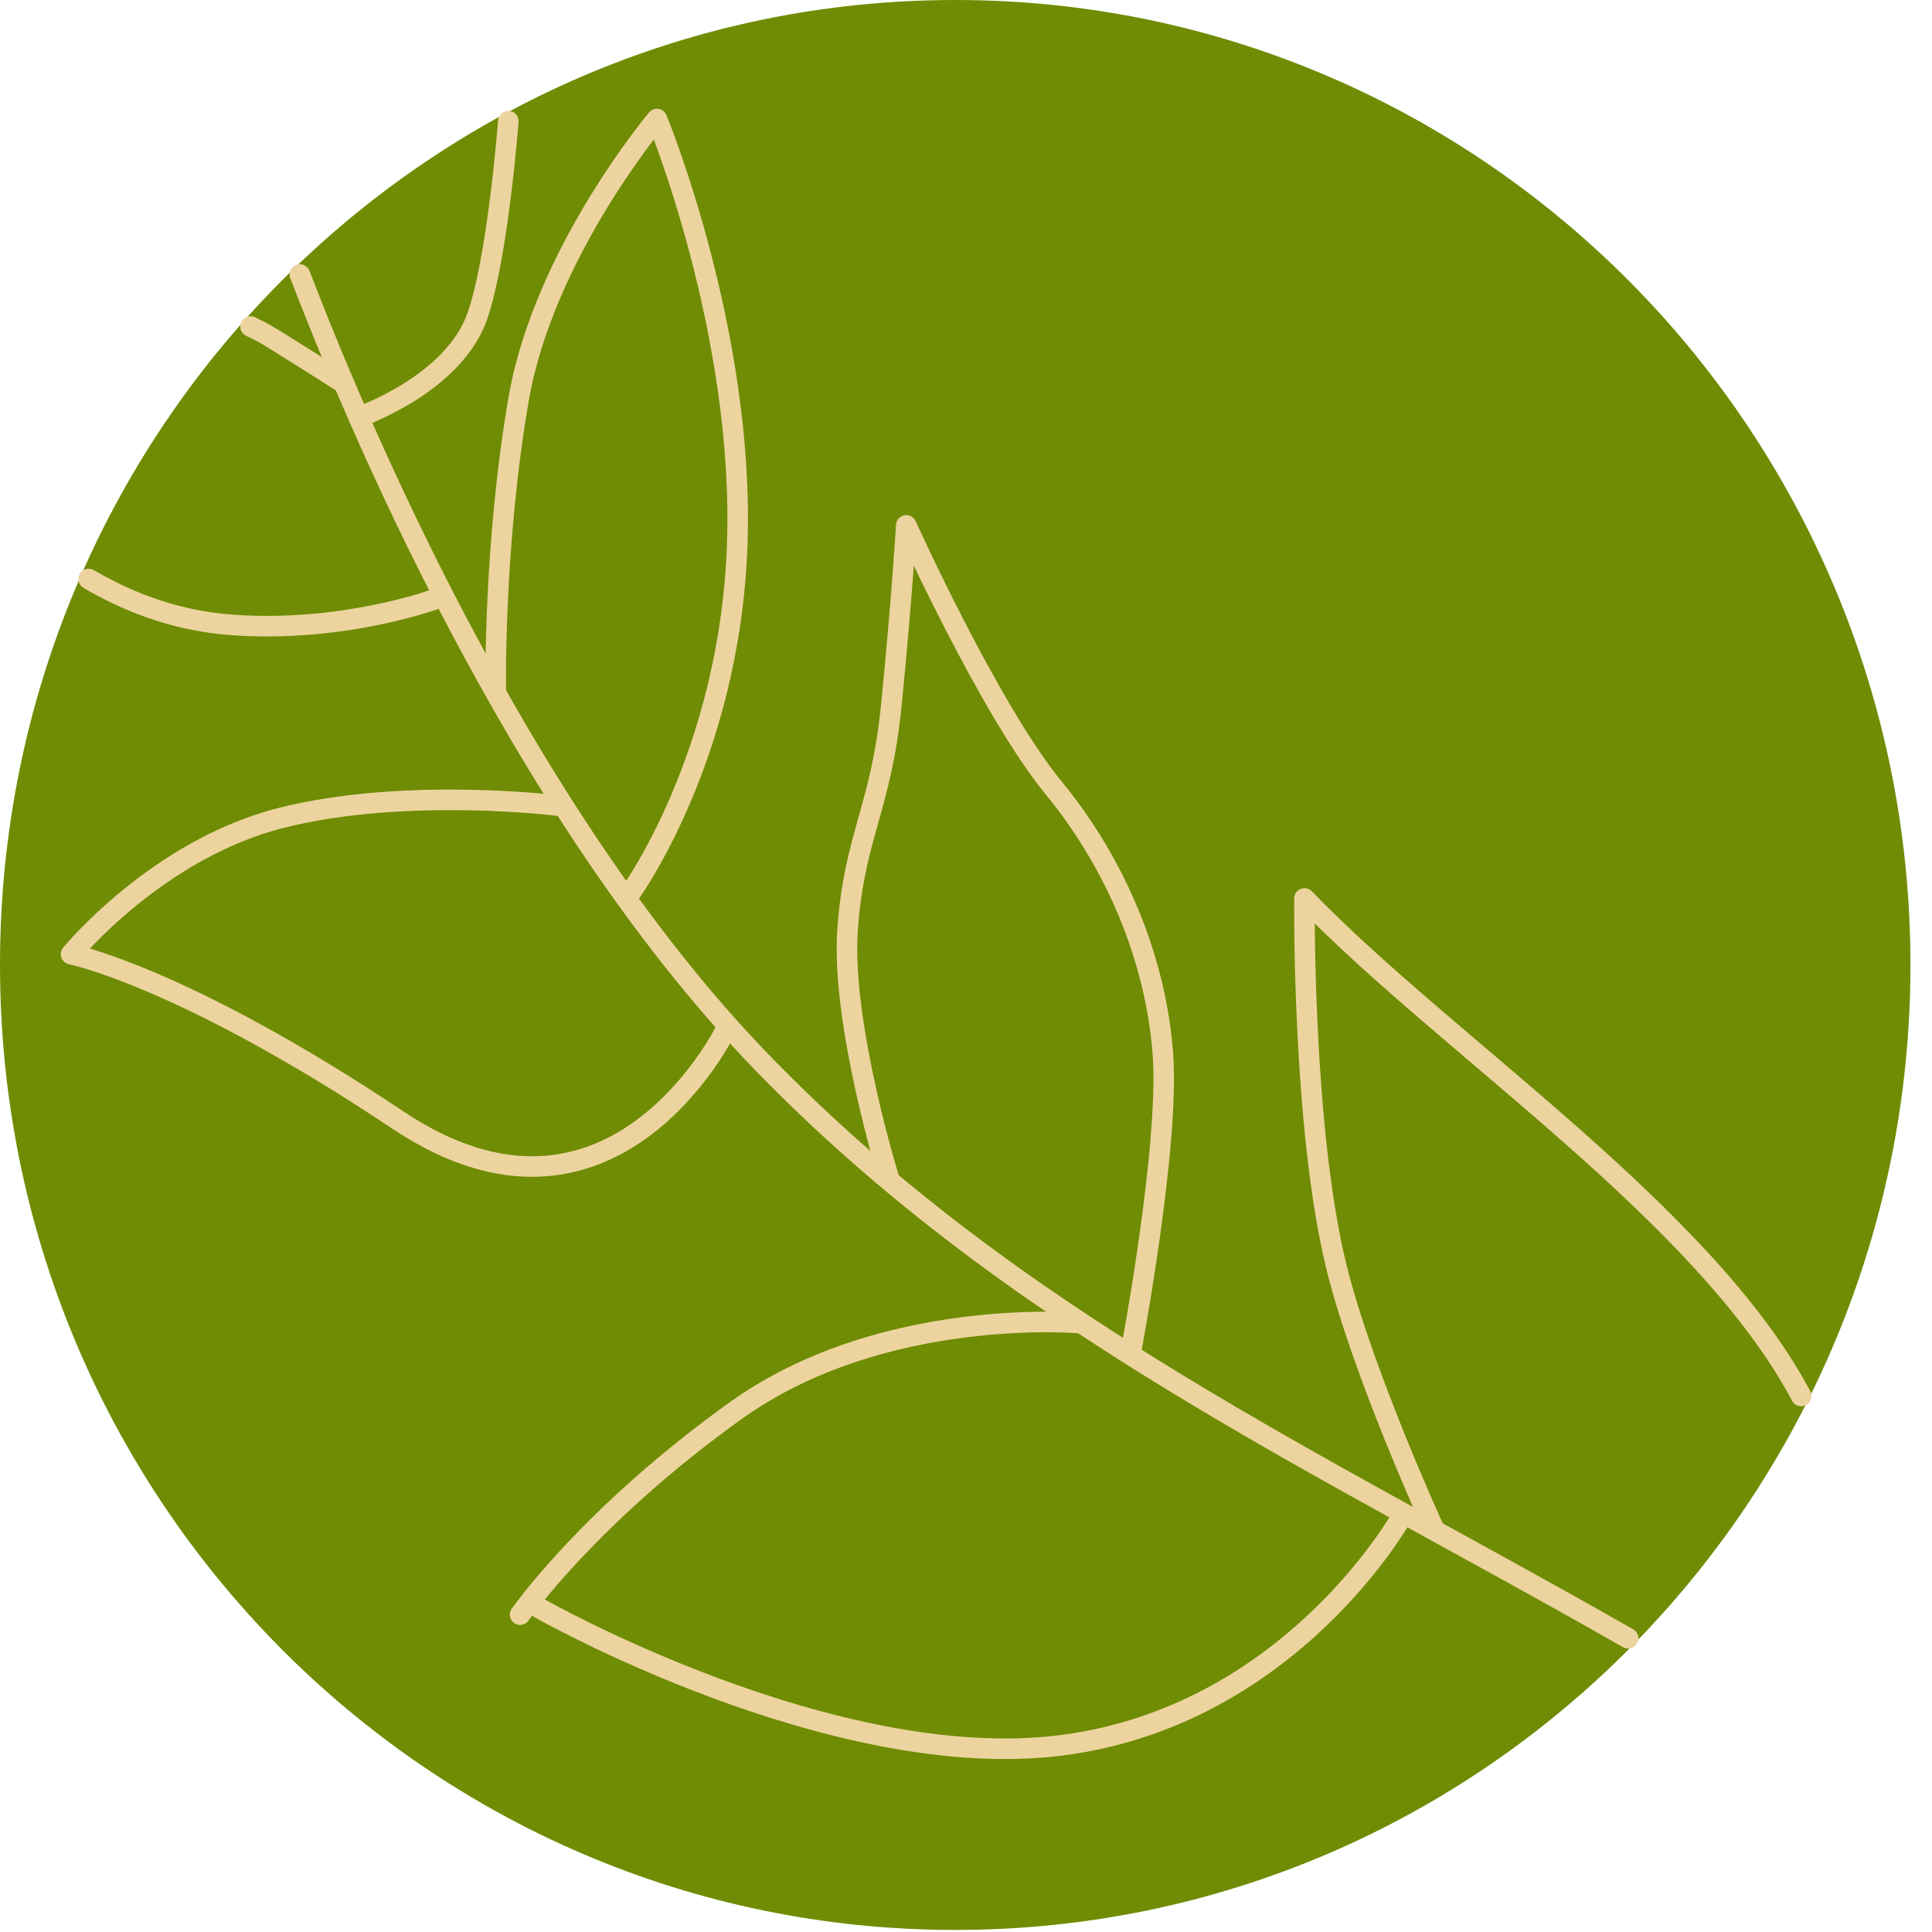 <svg width="47" height="47" viewBox="0 0 47 47" fill="none" xmlns="http://www.w3.org/2000/svg">
<path d="M46.476 23.475C46.476 36.44 36.072 46.95 23.238 46.95C10.404 46.95 0 36.44 0 23.475C0 10.51 10.404 0 23.238 0C36.072 0 46.476 10.51 46.476 23.475Z" fill="#6F8C04"/>
<path d="M8.128 9.47C8.245 9.545 8.399 9.51 8.473 9.394C8.548 9.278 8.513 9.123 8.397 9.049L8.128 9.47ZM6.569 8.194L6.7 7.981L6.569 8.194ZM6.206 7.719C6.083 7.657 5.933 7.706 5.871 7.83C5.808 7.953 5.858 8.103 5.981 8.166L6.206 7.719ZM8.263 9.26C8.397 9.049 8.397 9.049 8.397 9.049C8.397 9.049 8.397 9.049 8.397 9.049C8.397 9.049 8.397 9.049 8.397 9.049C8.397 9.049 8.397 9.048 8.396 9.048C8.396 9.048 8.395 9.048 8.394 9.047C8.392 9.046 8.389 9.044 8.386 9.042C8.378 9.037 8.367 9.03 8.353 9.021C8.324 9.002 8.283 8.976 8.23 8.943C8.126 8.877 7.98 8.784 7.812 8.677C7.476 8.465 7.051 8.198 6.7 7.981L6.437 8.406C6.786 8.622 7.209 8.888 7.545 9.1C7.712 9.206 7.858 9.299 7.962 9.365C8.014 9.398 8.056 9.424 8.084 9.442C8.099 9.451 8.11 9.458 8.117 9.463C8.121 9.466 8.123 9.467 8.125 9.469C8.126 9.469 8.127 9.47 8.127 9.47C8.128 9.47 8.128 9.47 8.128 9.47C8.128 9.47 8.128 9.47 8.128 9.47C8.128 9.47 8.128 9.47 8.128 9.47C8.128 9.47 8.128 9.47 8.263 9.26ZM6.7 7.981C6.513 7.866 6.397 7.815 6.206 7.719L5.981 8.166C6.191 8.272 6.275 8.306 6.437 8.406L6.7 7.981Z" fill="#EDD49E"/>
<path d="M12.06 16.752C12.06 16.752 12.004 13.249 12.618 9.703C13.232 6.158 15.981 2.896 15.981 2.896C15.981 2.896 18.116 8.051 17.935 13.249C17.753 18.446 15.297 21.78 15.297 21.78" stroke="#EDD49E" stroke-width="0.5" stroke-linecap="round" stroke-linejoin="round"/>
<path d="M27.505 32.917C27.505 32.917 28.461 27.881 28.289 25.626C28.117 23.371 27.18 21.052 25.626 19.159C24.073 17.265 22.047 12.781 22.047 12.781C22.047 12.781 21.935 14.646 21.683 17.162C21.431 19.677 20.781 20.341 20.619 22.616C20.457 24.891 21.624 28.666 21.624 28.666" stroke="#EDD49E" stroke-width="0.5" stroke-linecap="round" stroke-linejoin="round"/>
<path d="M39.608 39.855C32.109 35.566 24.663 32.179 18.51 25.817C12.557 19.661 8.58 10.02 7.295 6.678" stroke="#EDD49E" stroke-width="0.5" stroke-linecap="round" stroke-linejoin="round"/>
<path d="M34.861 37.142C34.861 37.142 33.133 33.364 32.505 30.794C31.675 27.392 31.734 21.857 31.734 21.857C35.187 25.434 41.464 29.528 43.817 33.96" stroke="#EDD49E" stroke-width="0.5" stroke-linecap="round" stroke-linejoin="round"/>
<path d="M26.263 32.437C26.4 32.45 26.522 32.349 26.534 32.211C26.547 32.074 26.445 31.952 26.308 31.939L26.263 32.437ZM12.447 39.138C12.368 39.252 12.396 39.407 12.51 39.486C12.623 39.565 12.779 39.537 12.858 39.423L12.447 39.138ZM26.285 32.188C26.308 31.939 26.308 31.939 26.308 31.939C26.308 31.939 26.308 31.939 26.307 31.939C26.307 31.939 26.307 31.939 26.306 31.939C26.306 31.939 26.305 31.939 26.303 31.939C26.3 31.939 26.297 31.938 26.292 31.938C26.282 31.937 26.267 31.936 26.248 31.935C26.21 31.932 26.155 31.928 26.084 31.925C25.942 31.918 25.736 31.911 25.478 31.91C24.963 31.909 24.239 31.935 23.401 32.043C21.729 32.257 19.586 32.798 17.75 34.114L18.041 34.521C19.785 33.271 21.837 32.747 23.465 32.539C24.277 32.434 24.979 32.409 25.477 32.41C25.726 32.411 25.924 32.417 26.059 32.424C26.127 32.428 26.178 32.431 26.213 32.434C26.23 32.435 26.243 32.436 26.251 32.436C26.255 32.437 26.258 32.437 26.26 32.437C26.261 32.437 26.262 32.437 26.262 32.437C26.262 32.437 26.263 32.437 26.263 32.437C26.263 32.437 26.263 32.437 26.263 32.437C26.263 32.437 26.263 32.437 26.285 32.188ZM17.75 34.114C15.945 35.408 14.622 36.66 13.749 37.59C13.313 38.056 12.989 38.44 12.773 38.71C12.665 38.845 12.584 38.951 12.53 39.024C12.503 39.06 12.483 39.088 12.469 39.108C12.462 39.117 12.457 39.124 12.453 39.13C12.451 39.132 12.45 39.134 12.449 39.136C12.448 39.136 12.448 39.137 12.448 39.138C12.447 39.138 12.447 39.138 12.447 39.138C12.447 39.138 12.447 39.138 12.447 39.138C12.447 39.138 12.447 39.138 12.652 39.281C12.858 39.423 12.858 39.423 12.858 39.423C12.858 39.423 12.858 39.423 12.858 39.423C12.858 39.423 12.858 39.423 12.858 39.423C12.858 39.423 12.858 39.423 12.858 39.422C12.859 39.422 12.86 39.42 12.861 39.418C12.864 39.414 12.869 39.408 12.875 39.399C12.887 39.382 12.906 39.356 12.931 39.322C12.982 39.254 13.059 39.153 13.164 39.022C13.372 38.762 13.687 38.388 14.114 37.933C14.968 37.023 16.267 35.793 18.041 34.521L17.75 34.114Z" fill="#EDD49E"/>
<path d="M34.327 37.003C34.394 36.882 34.351 36.73 34.23 36.663C34.109 36.596 33.957 36.64 33.89 36.761L34.327 37.003ZM13.241 38.903C13.121 38.835 12.968 38.877 12.9 38.997C12.832 39.117 12.874 39.269 12.994 39.337L13.241 38.903ZM34.109 36.882C33.89 36.761 33.89 36.761 33.89 36.761C33.89 36.761 33.89 36.76 33.89 36.761C33.89 36.761 33.89 36.761 33.89 36.761C33.89 36.761 33.889 36.762 33.889 36.763C33.888 36.765 33.886 36.768 33.884 36.772C33.879 36.78 33.872 36.793 33.862 36.809C33.842 36.843 33.812 36.894 33.771 36.959C33.689 37.089 33.565 37.276 33.398 37.505C33.066 37.962 32.564 38.579 31.892 39.219C30.546 40.499 28.523 41.858 25.8 42.209L25.864 42.705C28.724 42.337 30.84 40.909 32.236 39.581C32.935 38.917 33.456 38.275 33.803 37.799C33.976 37.561 34.106 37.364 34.194 37.225C34.237 37.156 34.27 37.101 34.292 37.064C34.304 37.045 34.312 37.03 34.318 37.02C34.321 37.015 34.323 37.011 34.325 37.008C34.325 37.007 34.326 37.005 34.327 37.005C34.327 37.004 34.327 37.004 34.327 37.004C34.327 37.004 34.327 37.003 34.327 37.003C34.327 37.003 34.327 37.003 34.109 36.882ZM25.8 42.209C23.071 42.56 19.939 41.743 17.468 40.823C16.237 40.365 15.179 39.884 14.428 39.518C14.053 39.335 13.755 39.181 13.552 39.072C13.45 39.018 13.372 38.975 13.319 38.947C13.293 38.932 13.273 38.921 13.26 38.914C13.253 38.91 13.248 38.907 13.245 38.905C13.244 38.904 13.242 38.904 13.242 38.903C13.241 38.903 13.241 38.903 13.241 38.903C13.241 38.903 13.241 38.903 13.241 38.903C13.241 38.903 13.241 38.903 13.117 39.12C12.994 39.337 12.994 39.338 12.994 39.338C12.994 39.338 12.994 39.338 12.994 39.338C12.994 39.338 12.995 39.338 12.995 39.339C12.996 39.339 12.998 39.34 12.999 39.341C13.003 39.343 13.009 39.346 13.016 39.35C13.03 39.358 13.051 39.37 13.078 39.385C13.133 39.415 13.213 39.458 13.317 39.514C13.525 39.624 13.828 39.781 14.209 39.967C14.97 40.339 16.044 40.827 17.294 41.292C19.785 42.22 23.011 43.072 25.864 42.705L25.8 42.209Z" fill="#EDD49E"/>
<path d="M17.659 25.046C17.659 25.046 14.897 30.734 9.68 27.248C4.463 23.762 1.729 23.212 1.729 23.212C1.729 23.212 3.821 20.657 6.848 19.895C9.875 19.133 13.586 19.599 13.586 19.599" stroke="#EDD49E" stroke-width="0.5" stroke-linecap="round" stroke-linejoin="round"/>
<path d="M8.646 9.91C8.515 9.954 8.445 10.096 8.49 10.227C8.535 10.358 8.677 10.427 8.807 10.383L8.646 9.91ZM11.62 7.669L11.383 7.588L11.62 7.669ZM12.616 2.968C12.628 2.83 12.525 2.709 12.388 2.698C12.25 2.687 12.129 2.789 12.118 2.927L12.616 2.968ZM8.727 10.146C8.807 10.383 8.807 10.383 8.808 10.383C8.808 10.383 8.808 10.383 8.808 10.383C8.808 10.383 8.808 10.383 8.808 10.383C8.809 10.382 8.809 10.382 8.81 10.382C8.812 10.381 8.814 10.381 8.816 10.38C8.821 10.378 8.829 10.375 8.838 10.372C8.857 10.365 8.884 10.355 8.918 10.342C8.986 10.316 9.082 10.277 9.2 10.225C9.434 10.12 9.753 9.963 10.091 9.751C10.759 9.332 11.542 8.673 11.857 7.749L11.383 7.588C11.125 8.349 10.461 8.929 9.825 9.327C9.512 9.524 9.215 9.67 8.997 9.768C8.887 9.816 8.798 9.852 8.737 9.876C8.707 9.888 8.683 9.896 8.667 9.902C8.66 9.905 8.654 9.907 8.65 9.908C8.648 9.909 8.647 9.909 8.646 9.909C8.646 9.91 8.646 9.91 8.646 9.91C8.646 9.91 8.646 9.91 8.646 9.91C8.646 9.91 8.646 9.91 8.646 9.91C8.646 9.91 8.646 9.91 8.727 10.146ZM11.857 7.749C12.242 6.615 12.497 4.411 12.616 2.968L12.118 2.927C11.998 4.38 11.746 6.522 11.383 7.588L11.857 7.749Z" fill="#EDD49E"/>
<path d="M10.752 14.784C10.881 14.735 10.947 14.591 10.898 14.461C10.849 14.332 10.705 14.267 10.576 14.316L10.752 14.784ZM5.621 15.2L5.64 14.951L5.621 15.2ZM2.282 13.869C2.163 13.799 2.01 13.84 1.94 13.959C1.871 14.078 1.911 14.231 2.03 14.301L2.282 13.869ZM10.664 14.55C10.576 14.316 10.576 14.316 10.576 14.316C10.576 14.316 10.576 14.316 10.576 14.316C10.576 14.316 10.576 14.316 10.576 14.316C10.576 14.316 10.575 14.316 10.575 14.316C10.574 14.316 10.573 14.317 10.571 14.318C10.567 14.319 10.561 14.321 10.553 14.324C10.537 14.33 10.512 14.338 10.48 14.35C10.415 14.372 10.318 14.403 10.193 14.441C9.942 14.517 9.579 14.615 9.129 14.708C8.23 14.893 6.993 15.053 5.64 14.951L5.602 15.45C7.015 15.556 8.3 15.389 9.23 15.198C9.696 15.102 10.074 14.999 10.337 14.92C10.468 14.88 10.571 14.847 10.641 14.823C10.677 14.811 10.704 14.801 10.722 14.795C10.732 14.791 10.739 14.789 10.744 14.787C10.746 14.786 10.748 14.785 10.749 14.785C10.75 14.784 10.751 14.784 10.751 14.784C10.751 14.784 10.752 14.784 10.752 14.784C10.752 14.784 10.752 14.784 10.752 14.784C10.752 14.784 10.752 14.784 10.664 14.55ZM5.64 14.951C4.207 14.843 3.088 14.339 2.282 13.869L2.03 14.301C2.876 14.794 4.07 15.335 5.602 15.45L5.64 14.951Z" fill="#EDD49E"/>
</svg>
